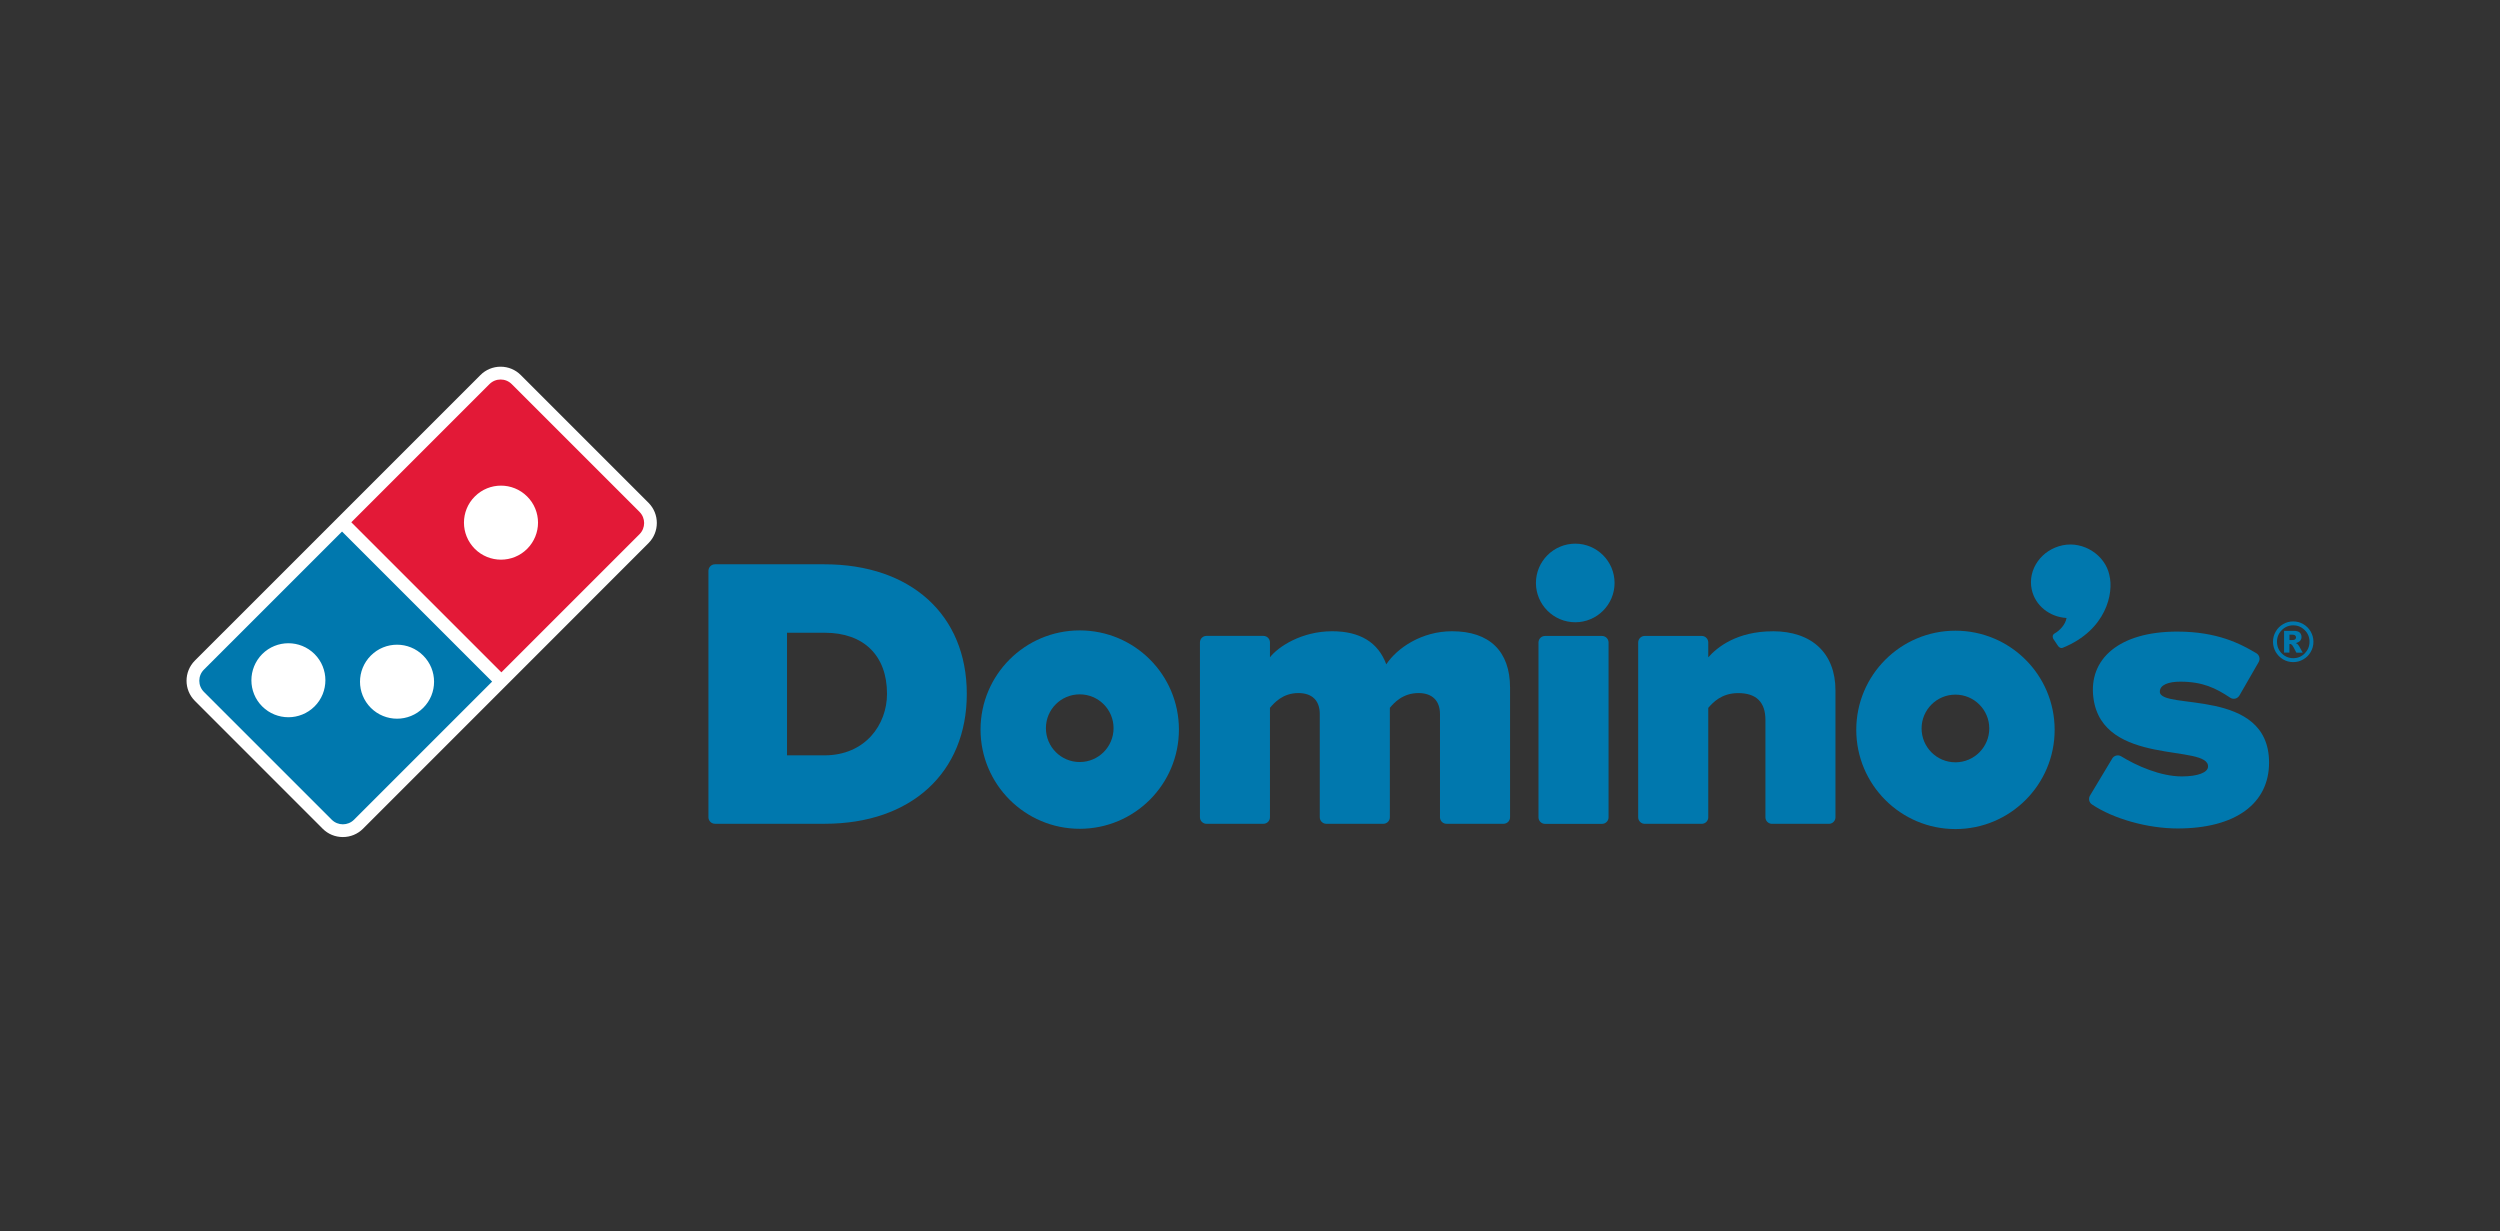 <svg width="134" height="66" viewBox="0 0 134 66" fill="none" xmlns="http://www.w3.org/2000/svg">
<rect x="0" y="0" width="134" height="66" fill="#333333" stroke="none"/>
<mask id="mask0_270_2661" style="mask-type:alpha" maskUnits="userSpaceOnUse" x="0" y="0" width="134" height="66">
<rect width="134" height="66" fill="#D9D9D9"/>
</mask>
<g mask="url(#mask0_270_2661)">
</g>
<g clip-path="url(#clip0_270_2661)">
<path d="M44.19 30.246H38.323C38.129 30.246 37.972 30.404 37.972 30.598V43.804C37.972 43.996 38.129 44.154 38.323 44.154H44.208C48.833 44.154 51.82 41.42 51.82 37.19C51.82 32.959 48.824 30.246 44.187 30.246M44.187 40.487H42.184V33.915H44.208C46.298 33.915 47.544 35.138 47.544 37.19C47.544 38.828 46.391 40.487 44.187 40.487Z" fill="#0078AE"/>
<path d="M77.827 33.835C76.207 33.835 74.89 34.725 74.304 35.608C73.873 34.433 72.896 33.835 71.406 33.835C69.756 33.835 68.506 34.67 68.07 35.231V34.435C68.07 34.241 67.913 34.084 67.719 34.084H64.666C64.472 34.084 64.317 34.239 64.317 34.435V43.806C64.317 43.998 64.474 44.155 64.666 44.155H67.719C67.913 44.155 68.07 43.998 68.07 43.806V37.94C68.291 37.682 68.75 37.148 69.592 37.148C70.331 37.148 70.74 37.55 70.74 38.275V43.806C70.74 43.998 70.897 44.155 71.091 44.155H74.144C74.338 44.155 74.496 43.998 74.496 43.806V37.94C74.715 37.682 75.175 37.148 76.036 37.148C76.766 37.148 77.183 37.559 77.183 38.275V43.806C77.183 43.998 77.339 44.155 77.535 44.155H80.588C80.782 44.155 80.939 43.998 80.939 43.806V36.858C80.939 34.907 79.837 33.835 77.831 33.835" fill="#0078AE"/>
<path d="M85.868 34.087H82.815C82.621 34.087 82.463 34.245 82.463 34.438V43.81C82.463 44.001 82.621 44.159 82.815 44.159H85.868C86.062 44.159 86.219 44.001 86.219 43.81V34.438C86.219 34.245 86.062 34.087 85.868 34.087Z" fill="#0078AE"/>
<path d="M84.435 29.14C83.273 29.14 82.326 30.085 82.326 31.247C82.326 32.408 83.273 33.353 84.435 33.353C85.596 33.353 86.541 32.408 86.541 31.247C86.541 30.085 85.594 29.14 84.435 29.14Z" fill="#0078AE"/>
<path d="M95.024 33.837C93.078 33.837 92.022 34.711 91.563 35.233V34.437C91.563 34.243 91.406 34.086 91.212 34.086H88.159C87.967 34.086 87.807 34.241 87.807 34.437V43.808C87.807 44 87.965 44.157 88.159 44.157H91.212C91.406 44.157 91.563 44 91.563 43.808V37.942C91.805 37.666 92.261 37.15 93.167 37.15C94.137 37.15 94.627 37.634 94.627 38.588V43.808C94.627 44 94.785 44.157 94.979 44.157H98.029C98.223 44.157 98.381 44 98.381 43.808V37.006C98.381 35.021 97.126 33.835 95.022 33.835" fill="#0078AE"/>
<path d="M57.873 33.79C54.937 33.79 52.557 36.172 52.557 39.104C52.557 42.036 54.937 44.423 57.873 44.423C60.81 44.423 63.19 42.043 63.19 39.104C63.19 36.166 60.81 33.79 57.873 33.79ZM57.873 40.845C56.871 40.845 56.061 40.033 56.061 39.029C56.061 38.025 56.871 37.217 57.873 37.217C58.875 37.217 59.687 38.028 59.687 39.029C59.687 40.031 58.875 40.845 57.873 40.845Z" fill="#0078AE"/>
<path d="M104.811 33.805C101.876 33.805 99.496 36.185 99.496 39.119C99.496 42.054 101.876 44.438 104.811 44.438C107.745 44.438 110.129 42.058 110.129 39.119C110.129 36.181 107.747 33.805 104.811 33.805ZM104.811 40.86C103.809 40.86 102.997 40.046 102.997 39.044C102.997 38.042 103.809 37.232 104.811 37.232C105.812 37.232 106.625 38.045 106.625 39.044C106.625 40.043 105.815 40.86 104.811 40.86Z" fill="#0078AE"/>
<path d="M113.064 30.831V30.827C113.064 30.827 113.061 30.822 113.061 30.82C113.061 30.813 113.059 30.804 113.057 30.799C112.822 29.752 111.681 28.995 110.558 29.227C109.424 29.462 108.678 30.519 108.897 31.582C109.08 32.461 109.86 33.07 110.766 33.124C110.709 33.483 110.392 33.804 110.127 33.953C109.951 34.053 110.056 34.242 110.056 34.242L110.289 34.589C110.355 34.706 110.458 34.765 110.579 34.715C112.904 33.763 113.303 31.781 113.064 30.834V30.831Z" fill="#0078AE"/>
<path d="M115.768 37.08C115.758 36.703 116.247 36.537 116.856 36.537C118.07 36.537 118.763 36.883 119.537 37.395C119.617 37.449 119.717 37.468 119.811 37.445C119.904 37.422 119.986 37.36 120.034 37.276L121.066 35.485C121.159 35.321 121.104 35.111 120.94 35.013C120.094 34.508 118.852 33.853 116.698 33.853C113.593 33.853 111.93 35.316 112.208 37.417C112.696 41.112 118.442 39.845 118.35 41.107C118.33 41.399 117.821 41.616 116.943 41.616C115.806 41.616 114.515 41.045 113.698 40.541C113.618 40.491 113.518 40.475 113.426 40.5C113.333 40.525 113.255 40.582 113.21 40.667L112.019 42.652C111.93 42.812 111.975 43.015 112.128 43.117C113.271 43.889 115.117 44.406 116.719 44.406C119.829 44.406 121.62 43.069 121.622 40.877C121.622 36.827 115.793 38.081 115.768 37.082" fill="#0078AE"/>
<path d="M34.764 26.953L27.914 20.103C27.624 19.813 27.241 19.655 26.832 19.655C26.424 19.655 26.038 19.815 25.751 20.103L20.008 25.846L10.447 35.406C9.849 36.004 9.849 36.974 10.447 37.569L17.295 44.419C17.584 44.709 17.968 44.866 18.376 44.866C18.785 44.866 19.17 44.707 19.458 44.419L28.026 35.849L34.759 29.113C35.355 28.518 35.355 27.546 34.759 26.948L34.764 26.953Z" fill="white"/>
<path d="M34.28 27.438L27.43 20.59C27.099 20.259 26.565 20.259 26.235 20.59L18.83 27.994L26.873 36.037L34.278 28.633C34.608 28.302 34.608 27.768 34.278 27.438H34.28ZM28.256 29.418C27.868 29.806 27.359 29.998 26.853 29.998C26.346 29.998 25.837 29.804 25.45 29.418C25.064 29.03 24.868 28.521 24.868 28.015C24.868 27.508 25.062 26.997 25.45 26.612C25.837 26.224 26.344 26.03 26.853 26.03C27.359 26.03 27.868 26.224 28.256 26.612C28.642 26.997 28.838 27.506 28.838 28.015C28.838 28.521 28.642 29.03 28.256 29.418Z" fill="#E31937"/>
<path d="M10.931 35.891C10.6 36.222 10.6 36.755 10.931 37.086L17.781 43.936C17.945 44.1 18.162 44.183 18.378 44.183C18.595 44.183 18.812 44.1 18.976 43.936L26.378 36.534L18.333 28.491L10.931 35.891ZM16.861 37.864C16.473 38.25 15.964 38.444 15.458 38.444C14.949 38.444 14.443 38.25 14.055 37.864C13.667 37.477 13.475 36.97 13.475 36.464C13.475 35.957 13.669 35.448 14.055 35.058C14.443 34.672 14.949 34.478 15.458 34.478C15.967 34.478 16.473 34.672 16.861 35.058C17.249 35.446 17.441 35.955 17.441 36.461C17.441 36.968 17.249 37.477 16.861 37.864ZM19.878 35.138C20.265 34.75 20.772 34.556 21.281 34.556C21.79 34.556 22.296 34.75 22.684 35.138C23.072 35.526 23.266 36.032 23.266 36.541C23.266 37.05 23.072 37.556 22.684 37.942C22.299 38.328 21.79 38.522 21.281 38.522C20.774 38.522 20.265 38.328 19.878 37.942C19.49 37.554 19.296 37.045 19.296 36.541C19.296 36.037 19.49 35.526 19.878 35.138Z" fill="#0078AE"/>
<path d="M124 34.398C124 34.595 123.952 34.775 123.854 34.944C123.758 35.113 123.626 35.245 123.457 35.343C123.29 35.441 123.11 35.489 122.916 35.489C122.722 35.489 122.544 35.441 122.375 35.343C122.209 35.245 122.077 35.113 121.978 34.944C121.883 34.775 121.832 34.593 121.832 34.398C121.832 34.205 121.88 34.022 121.978 33.853C122.074 33.684 122.207 33.55 122.375 33.454C122.542 33.356 122.722 33.308 122.916 33.308C123.11 33.308 123.29 33.356 123.457 33.454C123.624 33.552 123.756 33.684 123.854 33.853C123.95 34.022 124 34.205 124 34.398ZM123.79 34.398C123.79 34.154 123.706 33.947 123.535 33.776C123.363 33.605 123.158 33.518 122.918 33.518C122.679 33.518 122.471 33.605 122.302 33.776C122.134 33.947 122.047 34.154 122.047 34.398C122.047 34.643 122.131 34.85 122.302 35.021C122.474 35.193 122.679 35.279 122.918 35.279C123.158 35.279 123.366 35.193 123.535 35.021C123.703 34.85 123.79 34.643 123.79 34.398ZM122.428 33.814H122.946C123.092 33.814 123.199 33.844 123.263 33.903C123.329 33.963 123.361 34.043 123.361 34.143C123.361 34.221 123.336 34.289 123.286 34.346C123.236 34.403 123.156 34.444 123.049 34.471C123.092 34.49 123.126 34.506 123.147 34.526C123.176 34.554 123.206 34.593 123.238 34.645C123.238 34.65 123.302 34.761 123.425 34.983H123.085C122.975 34.761 122.9 34.627 122.864 34.583C122.825 34.54 122.788 34.517 122.75 34.517C122.74 34.517 122.729 34.517 122.713 34.522V34.98H122.426V33.814H122.428ZM122.715 34.309H122.841C122.923 34.309 122.982 34.296 123.017 34.269C123.051 34.241 123.067 34.207 123.067 34.163C123.067 34.12 123.051 34.086 123.019 34.059C122.987 34.031 122.93 34.017 122.852 34.017H122.715V34.309Z" fill="#0078AE"/>
</g>
<defs>
<clipPath id="clip0_270_2661">
<rect width="114" height="25.213" fill="white" transform="translate(10 19.663)"/>
</clipPath>
</defs>
</svg>
